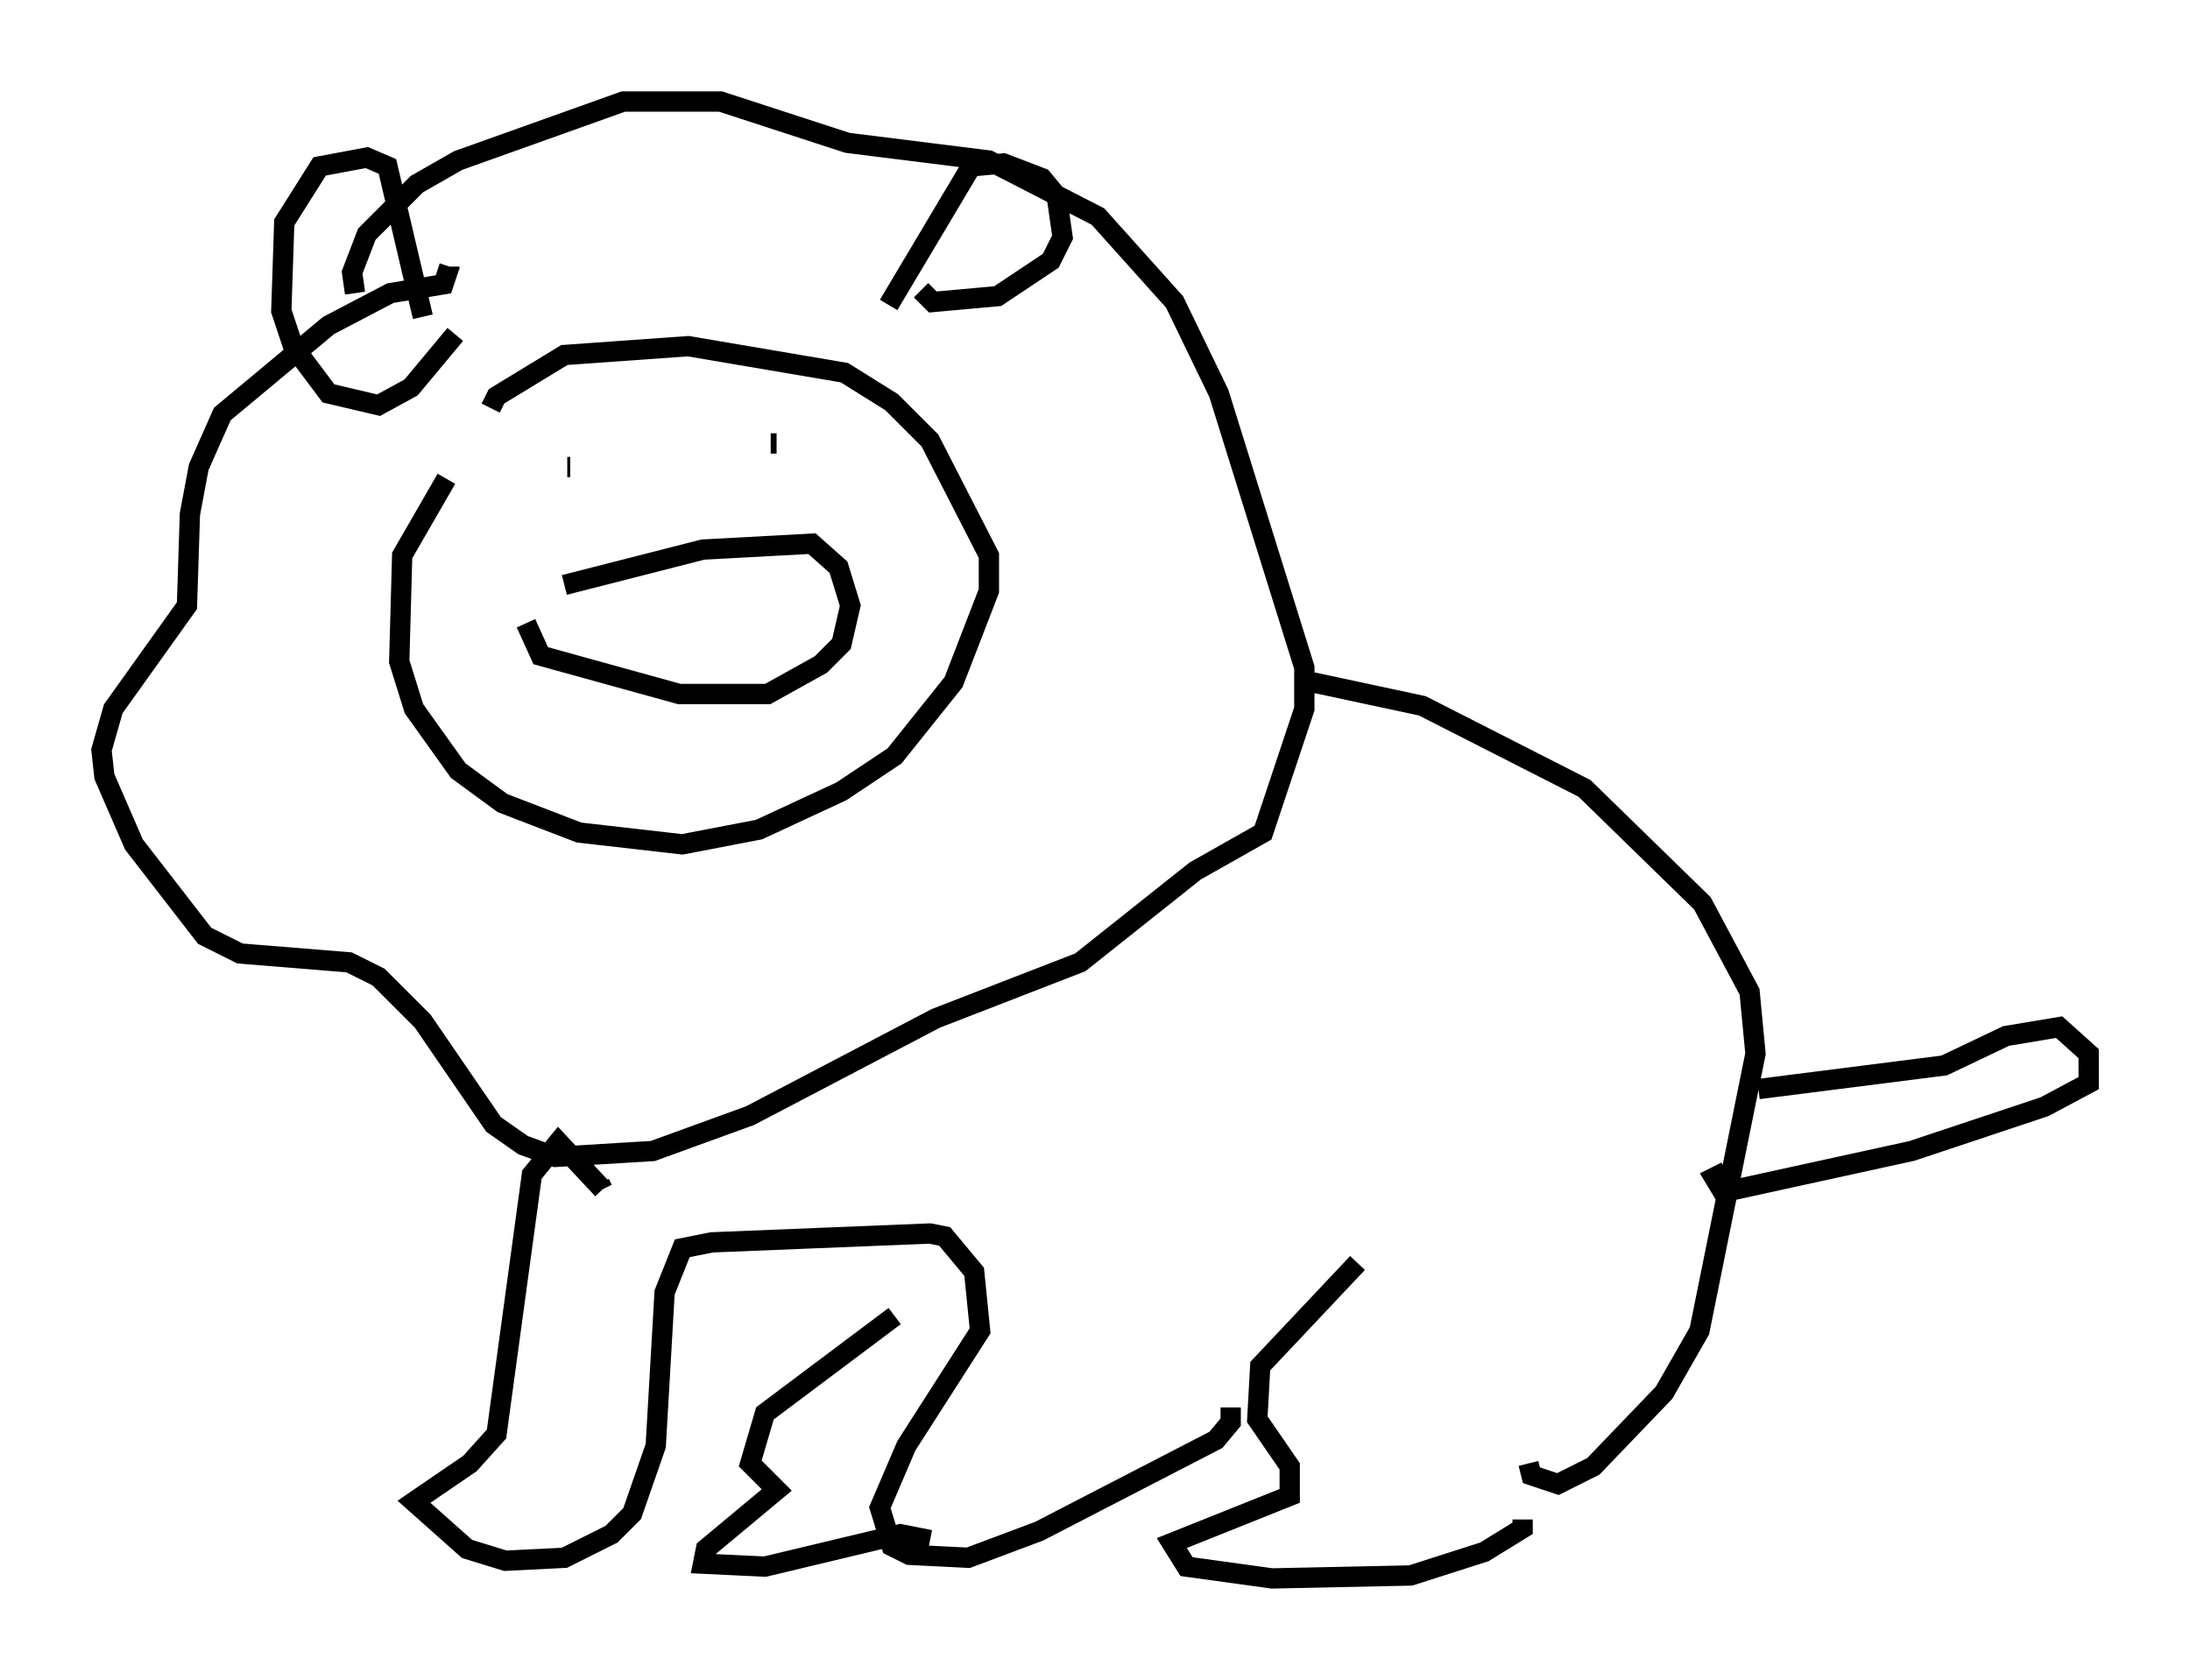 <?xml version="1.0" encoding="utf-8" ?>
<svg baseProfile="full" height="82.771" version="1.1" width="107.899" xmlns="http://www.w3.org/2000/svg" xmlns:ev="http://www.w3.org/2001/xml-events" xmlns:xlink="http://www.w3.org/1999/xlink"><defs /><rect fill="white" height="82.771" width="107.899" x="0" y="0" /><path d="M25.335, 21.849 m-3.341, 1.743 l-2.179, 3.777 -0.145, 5.229 l0.726, 2.324 2.179, 3.05 l2.179, 1.598 3.777, 1.453 l5.084, 0.581 3.777, -0.726 l4.067, -1.888 2.615, -1.743 l2.905, -3.631 1.743, -4.503 l0.0, -1.743 -2.905, -5.665 l-1.888, -1.888 -2.324, -1.453 l-7.698, -1.307 -6.101, 0.436 l-3.341, 2.034 -0.291, 0.581 m3.631, 8.715 l6.827, -1.743 5.374, -0.291 l1.307, 1.162 0.581, 1.888 l-0.436, 1.888 -1.017, 1.017 l-2.615, 1.453 -4.358, 0.0 l-6.827, -1.888 -0.726, -1.598 m2.034, -7.698 l0.145, 0.0 m10.168, -1.162 l-0.291, 0.0 m-15.832, -8.715 l0.0, 0.145 m0.0, -0.145 l-0.291, 0.872 -2.615, 0.436 l-3.05, 1.598 -5.229, 4.358 l-1.162, 2.615 -0.436, 2.324 l-0.145, 4.503 -3.631, 5.084 l-0.581, 2.034 0.145, 1.307 l1.453, 3.341 3.486, 4.503 l1.743, 0.872 5.374, 0.436 l1.453, 0.726 2.179, 2.179 l3.486, 5.084 1.453, 1.017 l1.598, 0.581 4.793, -0.291 l4.793, -1.743 9.151, -4.793 l7.117, -2.76 5.665, -4.503 l3.341, -1.888 2.034, -6.101 l0.0, -2.034 -4.212, -13.508 l-2.179, -4.503 -3.777, -4.212 l-5.374, -2.76 -6.972, -0.872 l-6.246, -2.034 -4.793, 0.0 l-8.134, 2.905 -2.034, 1.162 l-2.469, 2.469 -0.726, 1.888 l0.145, 1.017 m26.29, 0.581 l4.067, -6.827 1.598, -0.145 l1.888, 0.726 0.726, 0.872 l0.291, 2.034 -0.581, 1.162 l-2.615, 1.743 -3.196, 0.291 l-0.581, -0.581 m-24.547, 1.307 l-1.743, -7.408 -1.017, -0.436 l-2.324, 0.436 -1.743, 2.76 l-0.145, 4.358 0.581, 1.743 l1.743, 2.324 2.469, 0.581 l1.598, -0.872 2.179, -2.615 m7.263, 42.123 l-0.145, -0.291 m0.145, 0.291 l-2.179, -2.324 -1.307, 1.598 l-1.743, 12.782 -1.307, 1.453 l-2.76, 1.888 2.615, 2.324 l1.888, 0.581 2.905, -0.145 l2.324, -1.162 1.017, -1.017 l1.162, -3.341 0.436, -7.553 l0.872, -2.179 1.453, -0.291 l10.749, -0.436 0.726, 0.145 l1.453, 1.743 0.291, 2.905 l-3.631, 5.665 -1.307, 3.05 l0.581, 1.888 0.872, 0.436 l2.905, 0.145 3.486, -1.307 l8.715, -4.503 0.726, -0.872 l0.0, -0.726 m3.341, -35.877 l6.101, 1.307 7.989, 4.067 l5.81, 5.665 2.324, 4.358 l0.291, 3.05 -2.76, 13.654 l-1.743, 3.05 -3.486, 3.631 l-1.743, 0.872 -1.307, -0.436 l-0.145, -0.581 m11.33, -18.447 l9.151, -1.162 3.05, -1.453 l2.615, -0.436 1.453, 1.307 l0.0, 1.453 -2.179, 1.162 l-6.536, 2.179 -9.296, 2.034 l-0.436, -0.726 0.581, -0.291 m-18.156, 4.503 l-4.793, 5.084 -0.145, 2.615 l1.598, 2.324 0.0, 1.453 l-5.81, 2.324 0.726, 1.162 l4.212, 0.581 6.827, -0.145 l3.631, -1.162 1.888, -1.162 l0.0, -0.436 m-30.938, -10.022 l-6.391, 4.793 -0.726, 2.469 l1.307, 1.307 -3.486, 2.905 l-0.145, 0.726 3.05, 0.145 l6.682, -1.598 1.453, 0.291 " fill="none" stroke="black" stroke-width="1" /></svg>